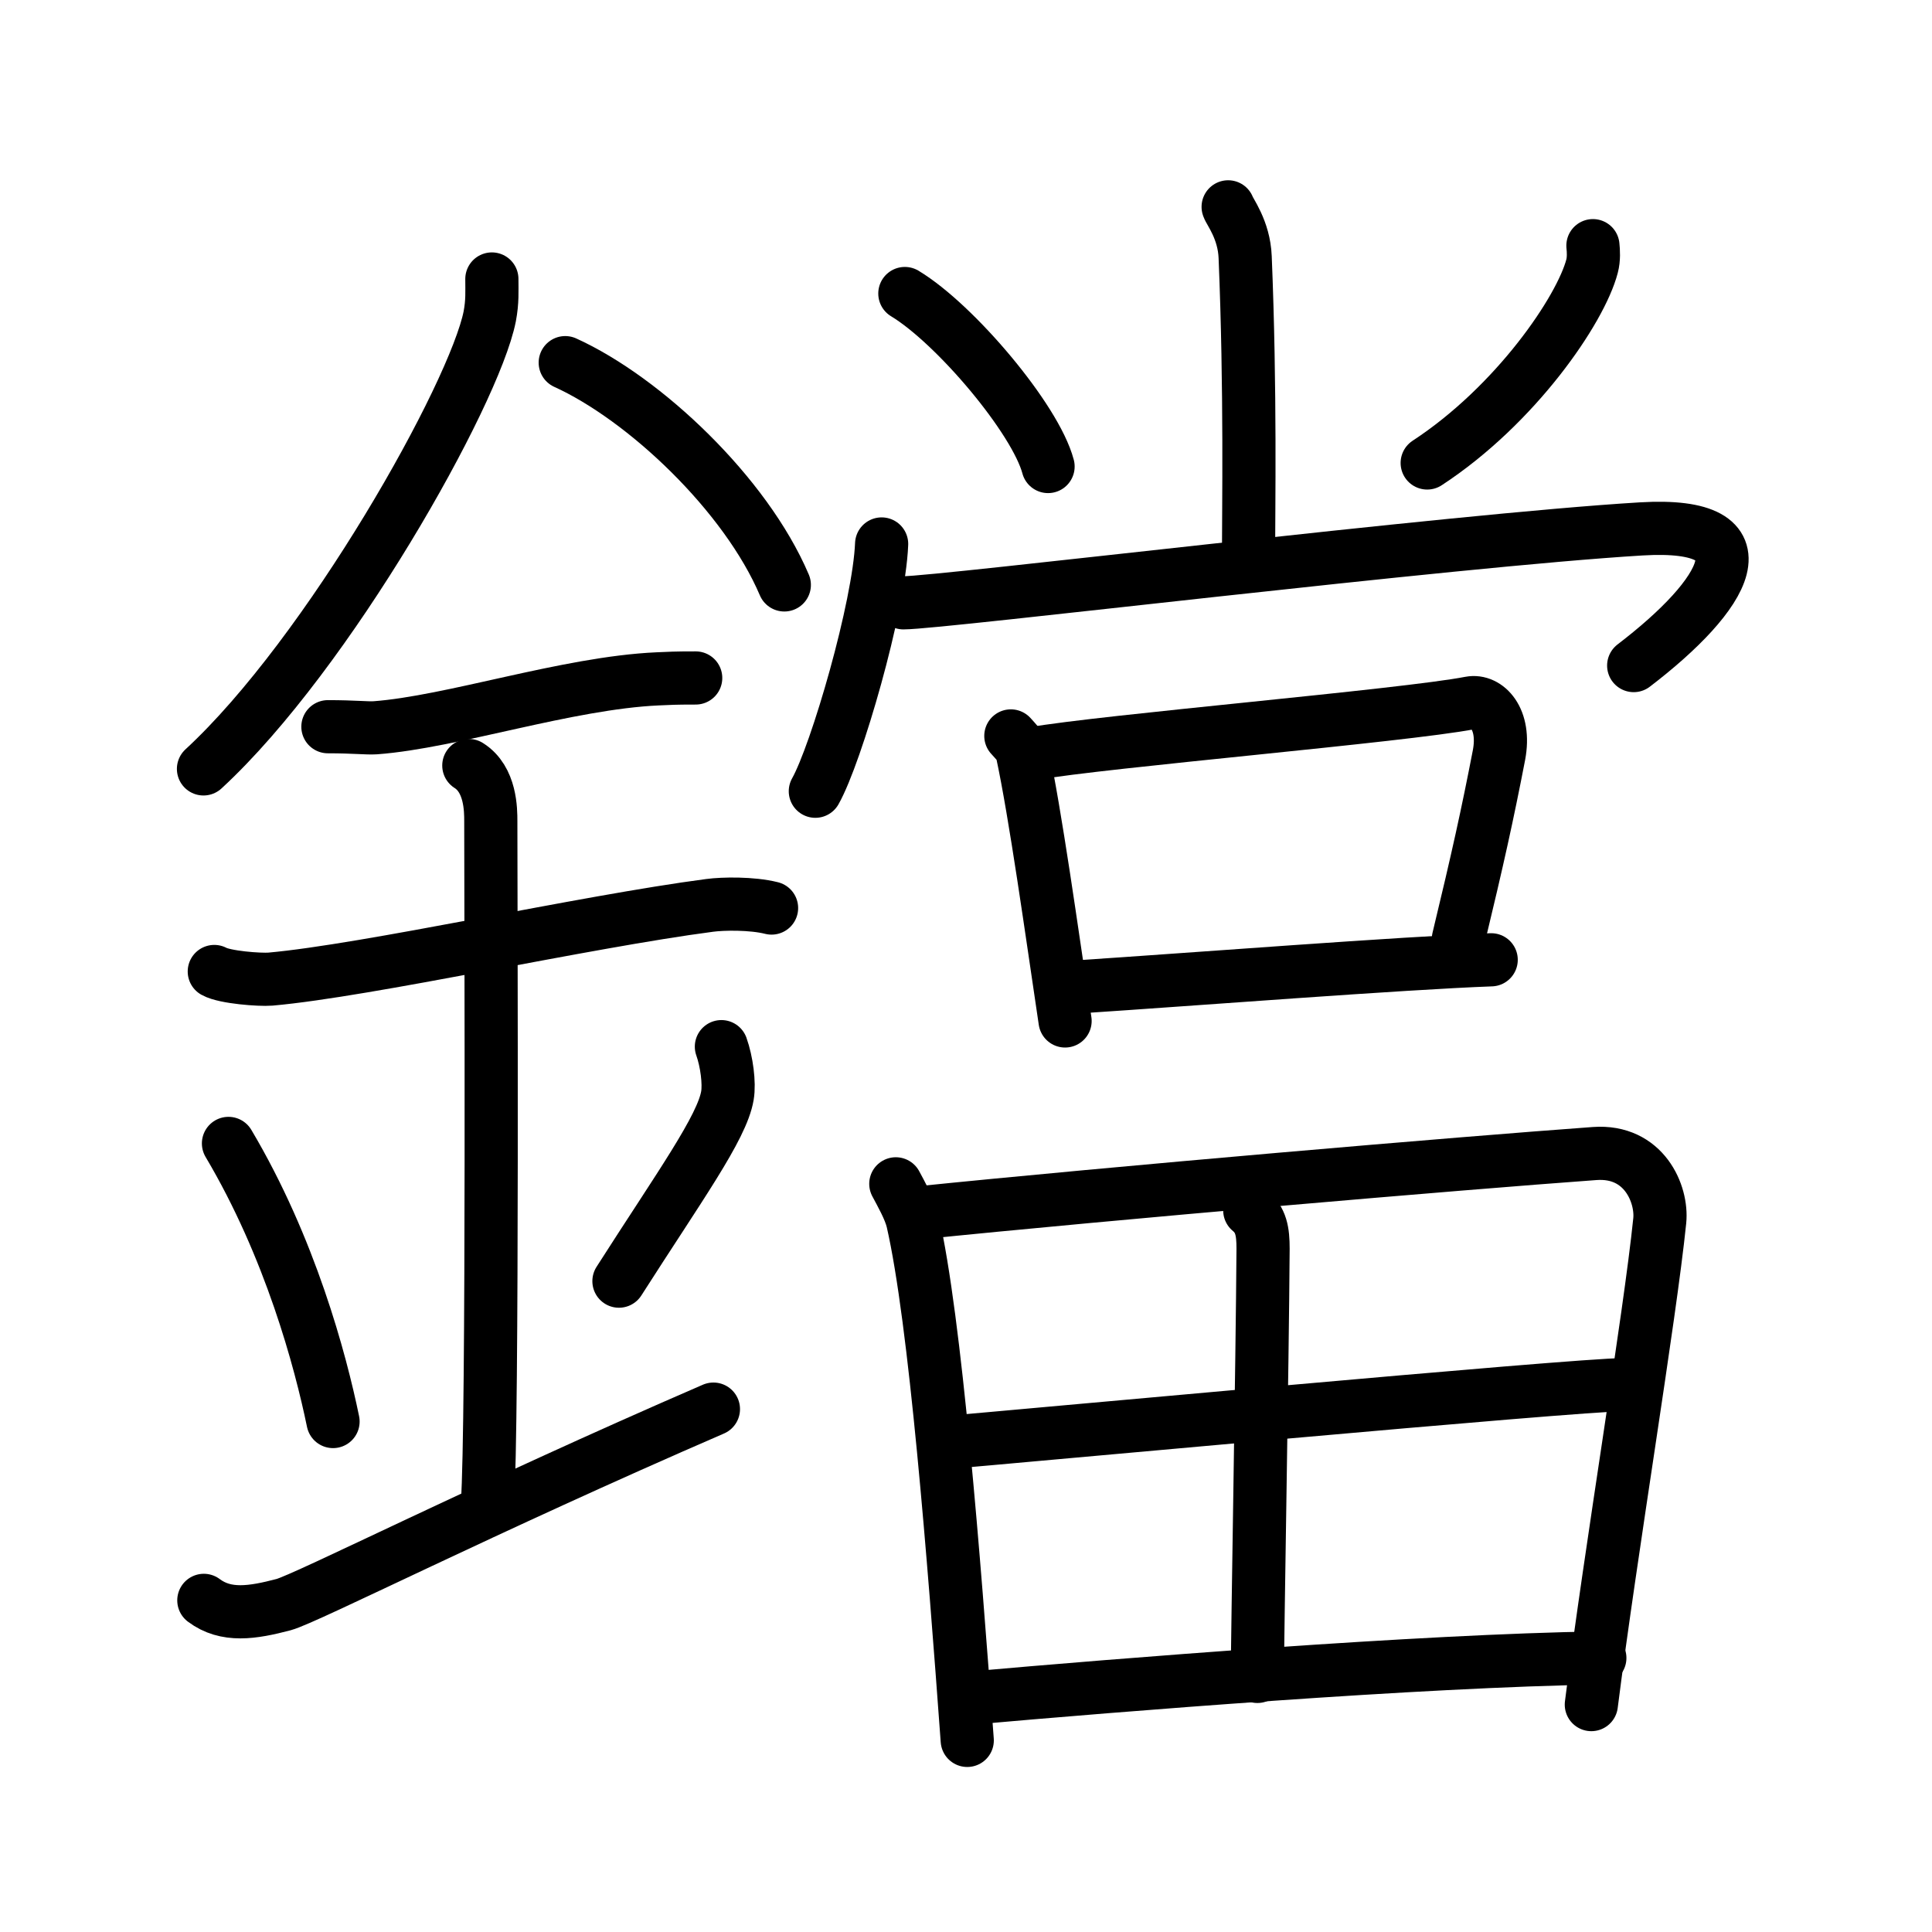 <svg xmlns="http://www.w3.org/2000/svg" width="109" height="109" viewBox="0 0 109 109"><g xmlns:kvg="http://kanjivg.tagaini.net" id="kvg:StrokePaths_0943a" style="fill:none;stroke:#000000;stroke-width:3;stroke-linecap:round;stroke-linejoin:round;"><g id="kvg:0943a" kvg:element="&#37946;"><g id="kvg:0943a-g1" kvg:element="&#37329;" kvg:position="left" kvg:radical="general"><path id="kvg:0943a-s1" kvg:type="&#12754;" d="M27.75,15.74c0,0.7,0.04,1.26-0.12,2.11c-0.87,4.39-9.1,19.03-16.15,25.53"/><path id="kvg:0943a-s2" kvg:type="&#12756;/&#12751;" d="M31.89,20.46c4.47,2.03,10.18,7.42,12.36,12.54"/><path id="kvg:0943a-s3" kvg:type="&#12752;" d="M18.5,41c1.5,0,2.18,0.09,2.67,0.06C25.5,40.74,32,38.53,37.1,38.3c0.74-0.03,0.9-0.05,2.15-0.05"/><path id="kvg:0943a-s4" kvg:type="&#12752;" d="M12.09,54.81c0.59,0.33,2.56,0.48,3.17,0.43C20.75,54.75,33,52,40.04,51.08c0.74-0.1,2.38-0.13,3.49,0.15"/><path id="kvg:0943a-s5" kvg:type="&#12753;a" d="M26.45,43.19c1.24,0.78,1.24,2.52,1.24,3.14c0,4.35,0.12,34.13-0.19,38.48"/><path id="kvg:0943a-s6" kvg:type="&#12756;" d="M12.89,64.51c3.49,5.88,5.19,12.25,5.9,15.69"/><path id="kvg:0943a-s7" kvg:type="&#12754;" d="M40.7,59.05c0.3,0.84,0.46,2.06,0.34,2.76c-0.3,1.81-2.71,5.13-6.12,10.47"/><path id="kvg:0943a-s8" kvg:type="&#12736;/&#12752;" d="M11.5,90.29c1.25,0.94,2.75,0.7,4.5,0.24c1.29-0.35,11.25-5.4,24.25-11.03"/></g><g id="kvg:0943a-g2" kvg:element="&#30070;" kvg:position="right"><g id="kvg:0943a-g3" kvg:element="&#23578;" kvg:variant="true" kvg:position="top"><g id="kvg:0943a-g4" kvg:element="&#11916;" kvg:variant="true" kvg:original="&#23567;" kvg:position="top"><path id="kvg:0943a-s9" kvg:type="&#12753;" d="M69.29,11.67c0.07,0.25,0.9,1.28,0.96,2.84c0.31,7.49,0.19,14.29,0.19,16.85"/><path id="kvg:0943a-s10" kvg:type="&#12756;" d="M51.05,16.56c2.85,1.72,7.37,7.08,8.08,9.76"/><path id="kvg:0943a-s11" kvg:type="&#12754;" d="M89.87,13.86c0.03,0.29,0.06,0.75-0.05,1.16c-0.64,2.45-4.29,7.82-9.3,11.1"/></g><g id="kvg:0943a-g5" kvg:position="bottom"><g id="kvg:0943a-g6" kvg:element="&#20866;" kvg:variant="true"><path id="kvg:0943a-s12" kvg:type="&#12756;" d="M49.74,30.69C49.6,34.23,47.19,42.53,46,44.64"/><path id="kvg:0943a-s13" kvg:type="&#12758;" d="M50.97,34.01c2.12,0,30.98-3.53,41.62-4.17c7.35-0.44,4.79,3.73-0.42,7.71"/></g><g id="kvg:0943a-g7" kvg:element="&#21475;"><path id="kvg:0943a-s14" kvg:type="&#12753;" d="M57.03,41.52c0.26,0.3,0.55,0.54,0.64,0.93c0.74,3.43,1.67,10.12,2.42,15.15"/><path id="kvg:0943a-s15" kvg:type="&#12757;b" d="M58.25,42.52c4.03-0.71,20.98-2.14,24.69-2.86c0.93-0.18,2.02,0.88,1.63,2.94c-0.65,3.36-1.19,5.81-2.29,10.37"/><path id="kvg:0943a-s16" kvg:type="&#12752;b" d="M60.92,55.67c6.26-0.41,18.22-1.34,23.21-1.52"/></g></g></g><g id="kvg:0943a-g8" kvg:element="&#30000;" kvg:position="bottom"><path id="kvg:0943a-s17" kvg:type="&#12753;" d="M50.54,66.79c0.29,0.55,0.79,1.42,0.95,2.1c1.28,5.58,2.33,19.02,3.08,29.3"/><path id="kvg:0943a-s18" kvg:type="&#12757;a" d="M51.61,68.45c11.32-1.16,30.76-2.82,38.36-3.37c2.79-0.2,3.82,2.29,3.67,3.79c-0.56,5.48-2.75,18.54-3.86,27.3"/><path id="kvg:0943a-s19" kvg:type="&#12753;a" d="M70.51,68.29c0.64,0.53,0.75,1.18,0.75,2.16c-0.04,6.47-0.32,21.78-0.32,24.13"/><path id="kvg:0943a-s20" kvg:type="&#12752;a" d="M53.32,81.39c3.31-0.27,35.58-3.27,38.31-3.27"/><path id="kvg:0943a-s21" kvg:type="&#12752;a" d="M54.71,95.81c8.31-0.74,25.44-2.12,35.55-2.27"/></g></g></g></g></svg>